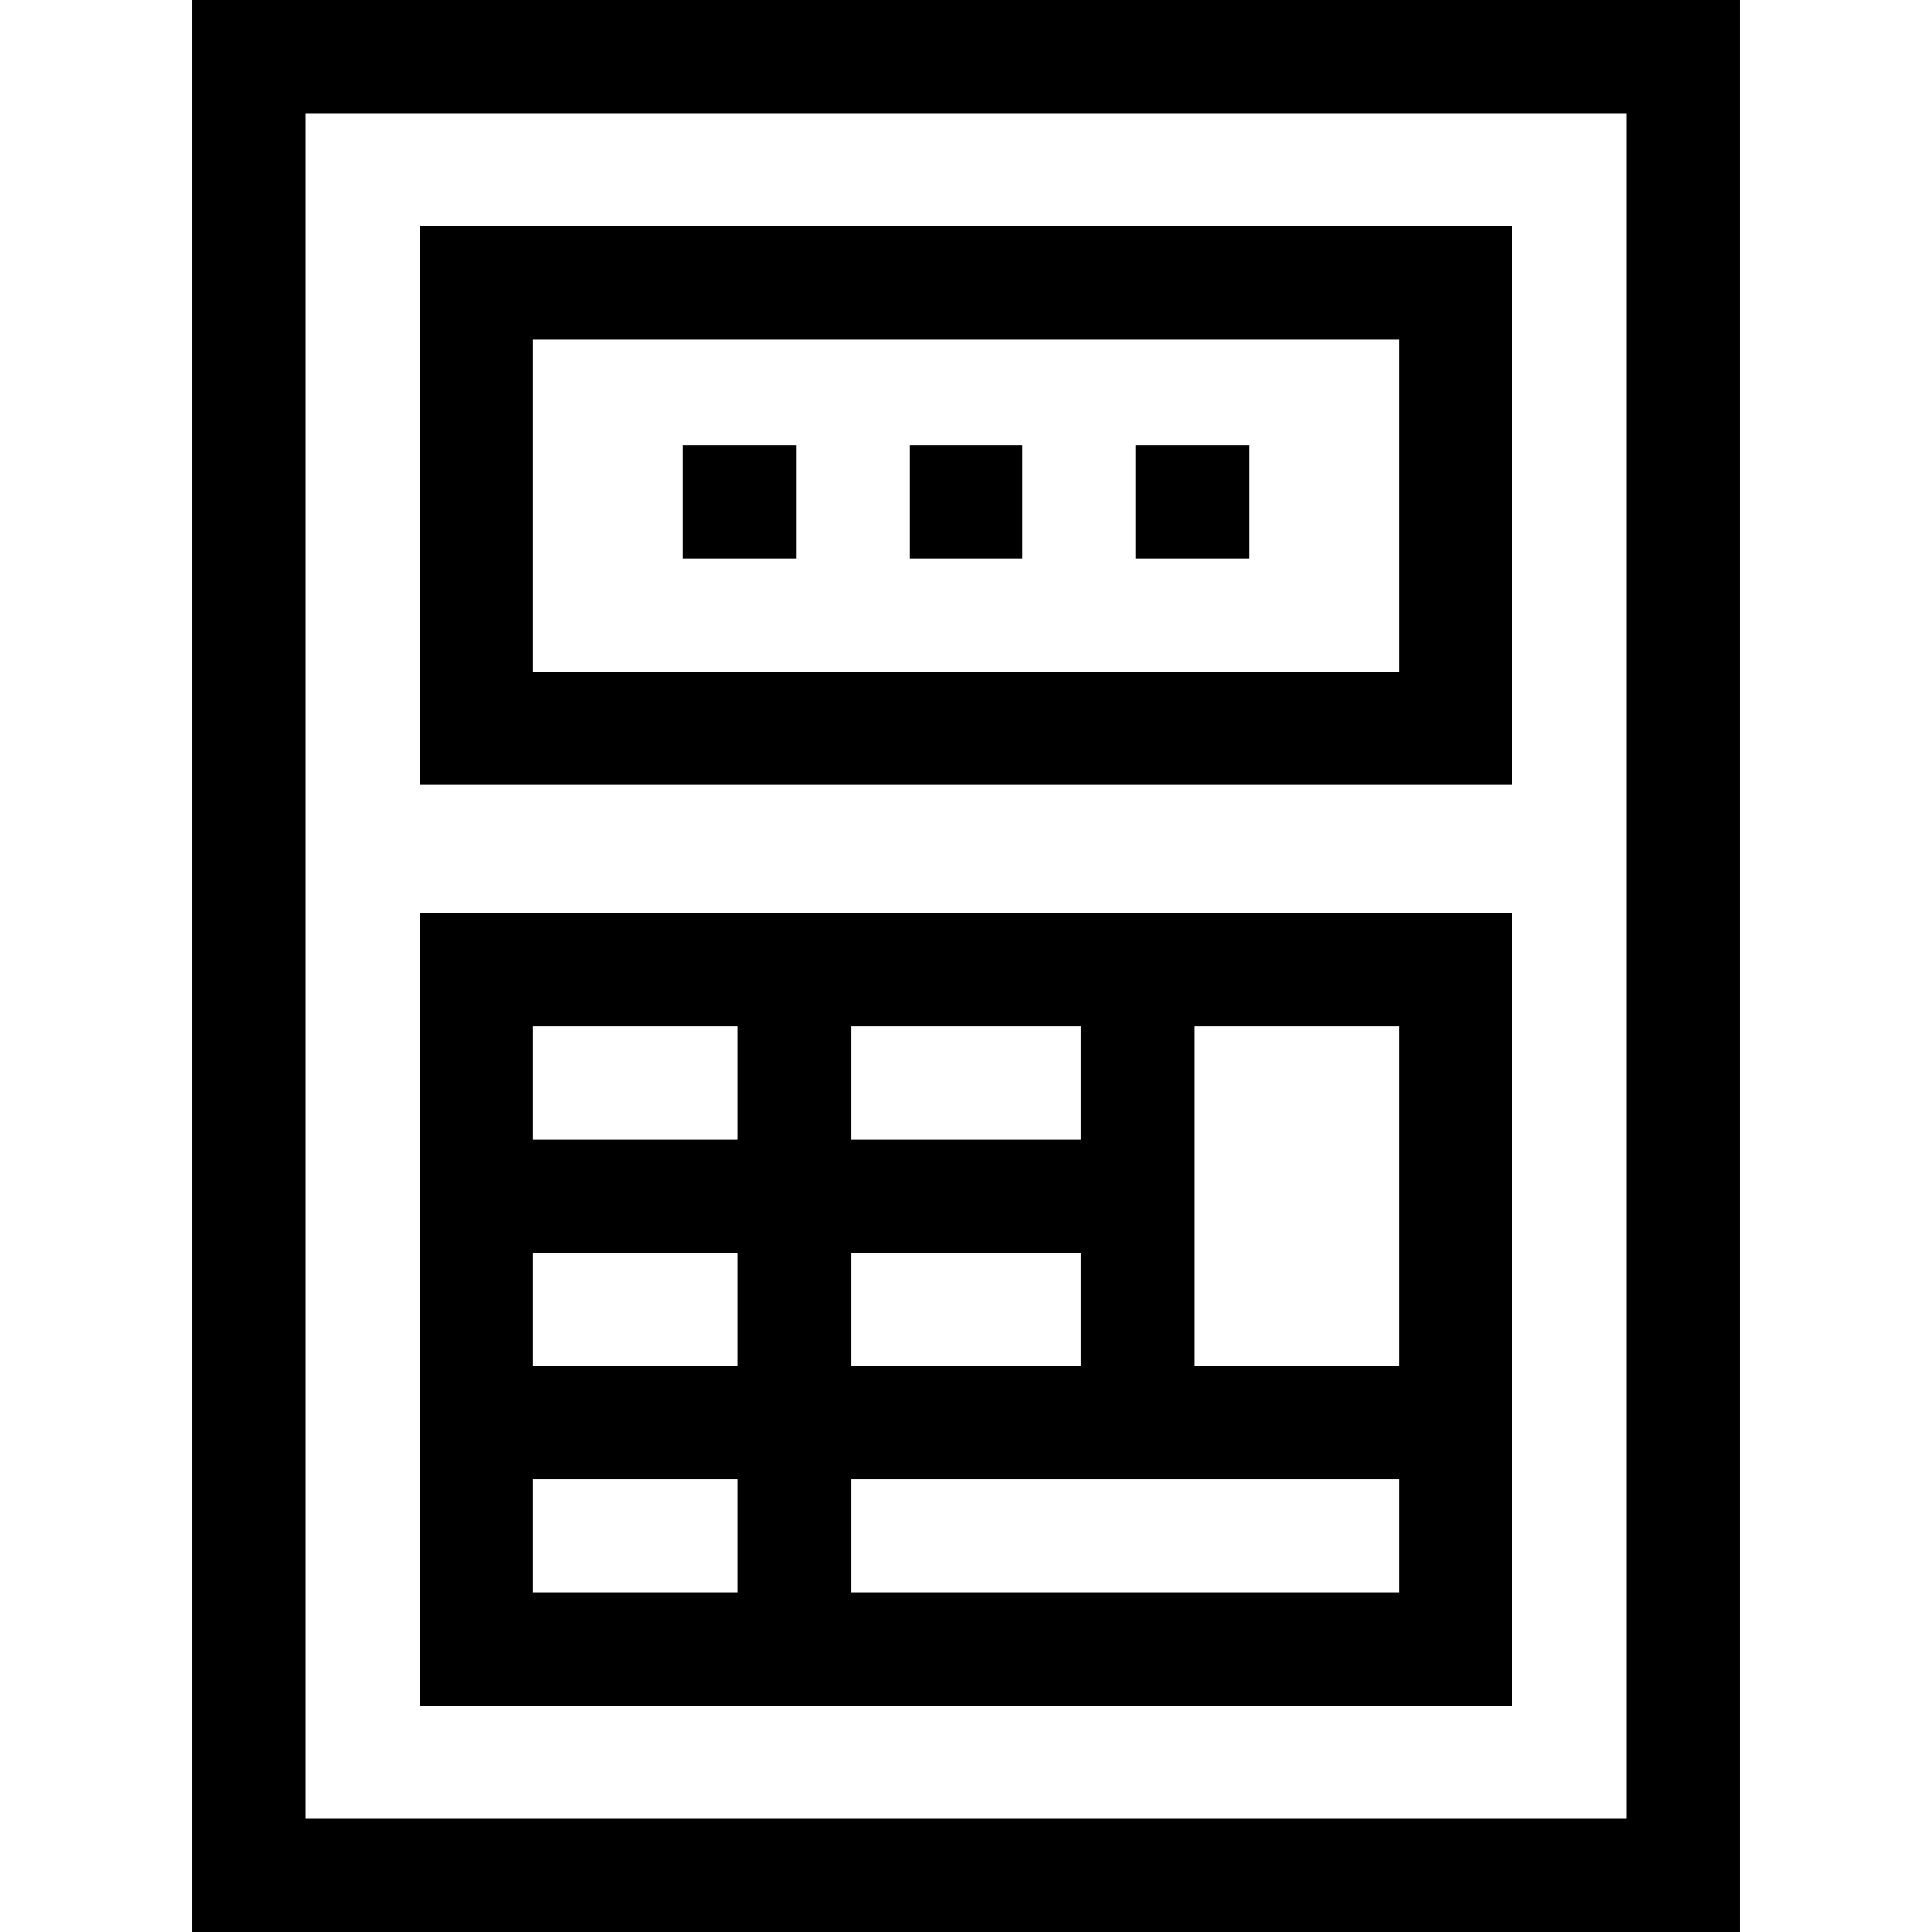 <svg
  id="Capa_1"
  enable-background="new 0 0 512 512"
  height="512"
  viewBox="0 0 512 512"
  width="512"
  xmlns="http://www.w3.org/2000/svg"
>
  <g>
    <path d="m51 0v512h410v-512zm380 482h-350v-452h350z"/>
    <path d="m400.72 60h-289.44v148h289.44zm-30 118h-229.44v-88h229.44z"/>
    <path d="m400.72 452v-210h-289.44v210zm-30-30h-145.22v-30h145.22zm-84.22-60h-61v-30h61zm84.22-90v90h-54.22v-90zm-84.22 0v30h-61v-30zm-145.22 0h54.22v30h-54.22zm0 60h54.22v30h-54.22zm0 90v-30h54.22v30z"/>
    <path d="m181 118h30v30h-30z"/>
    <path d="m241 118h30v30h-30z"/>
    <path d="m301 118h30v30h-30z"/>
  </g>
</svg>
